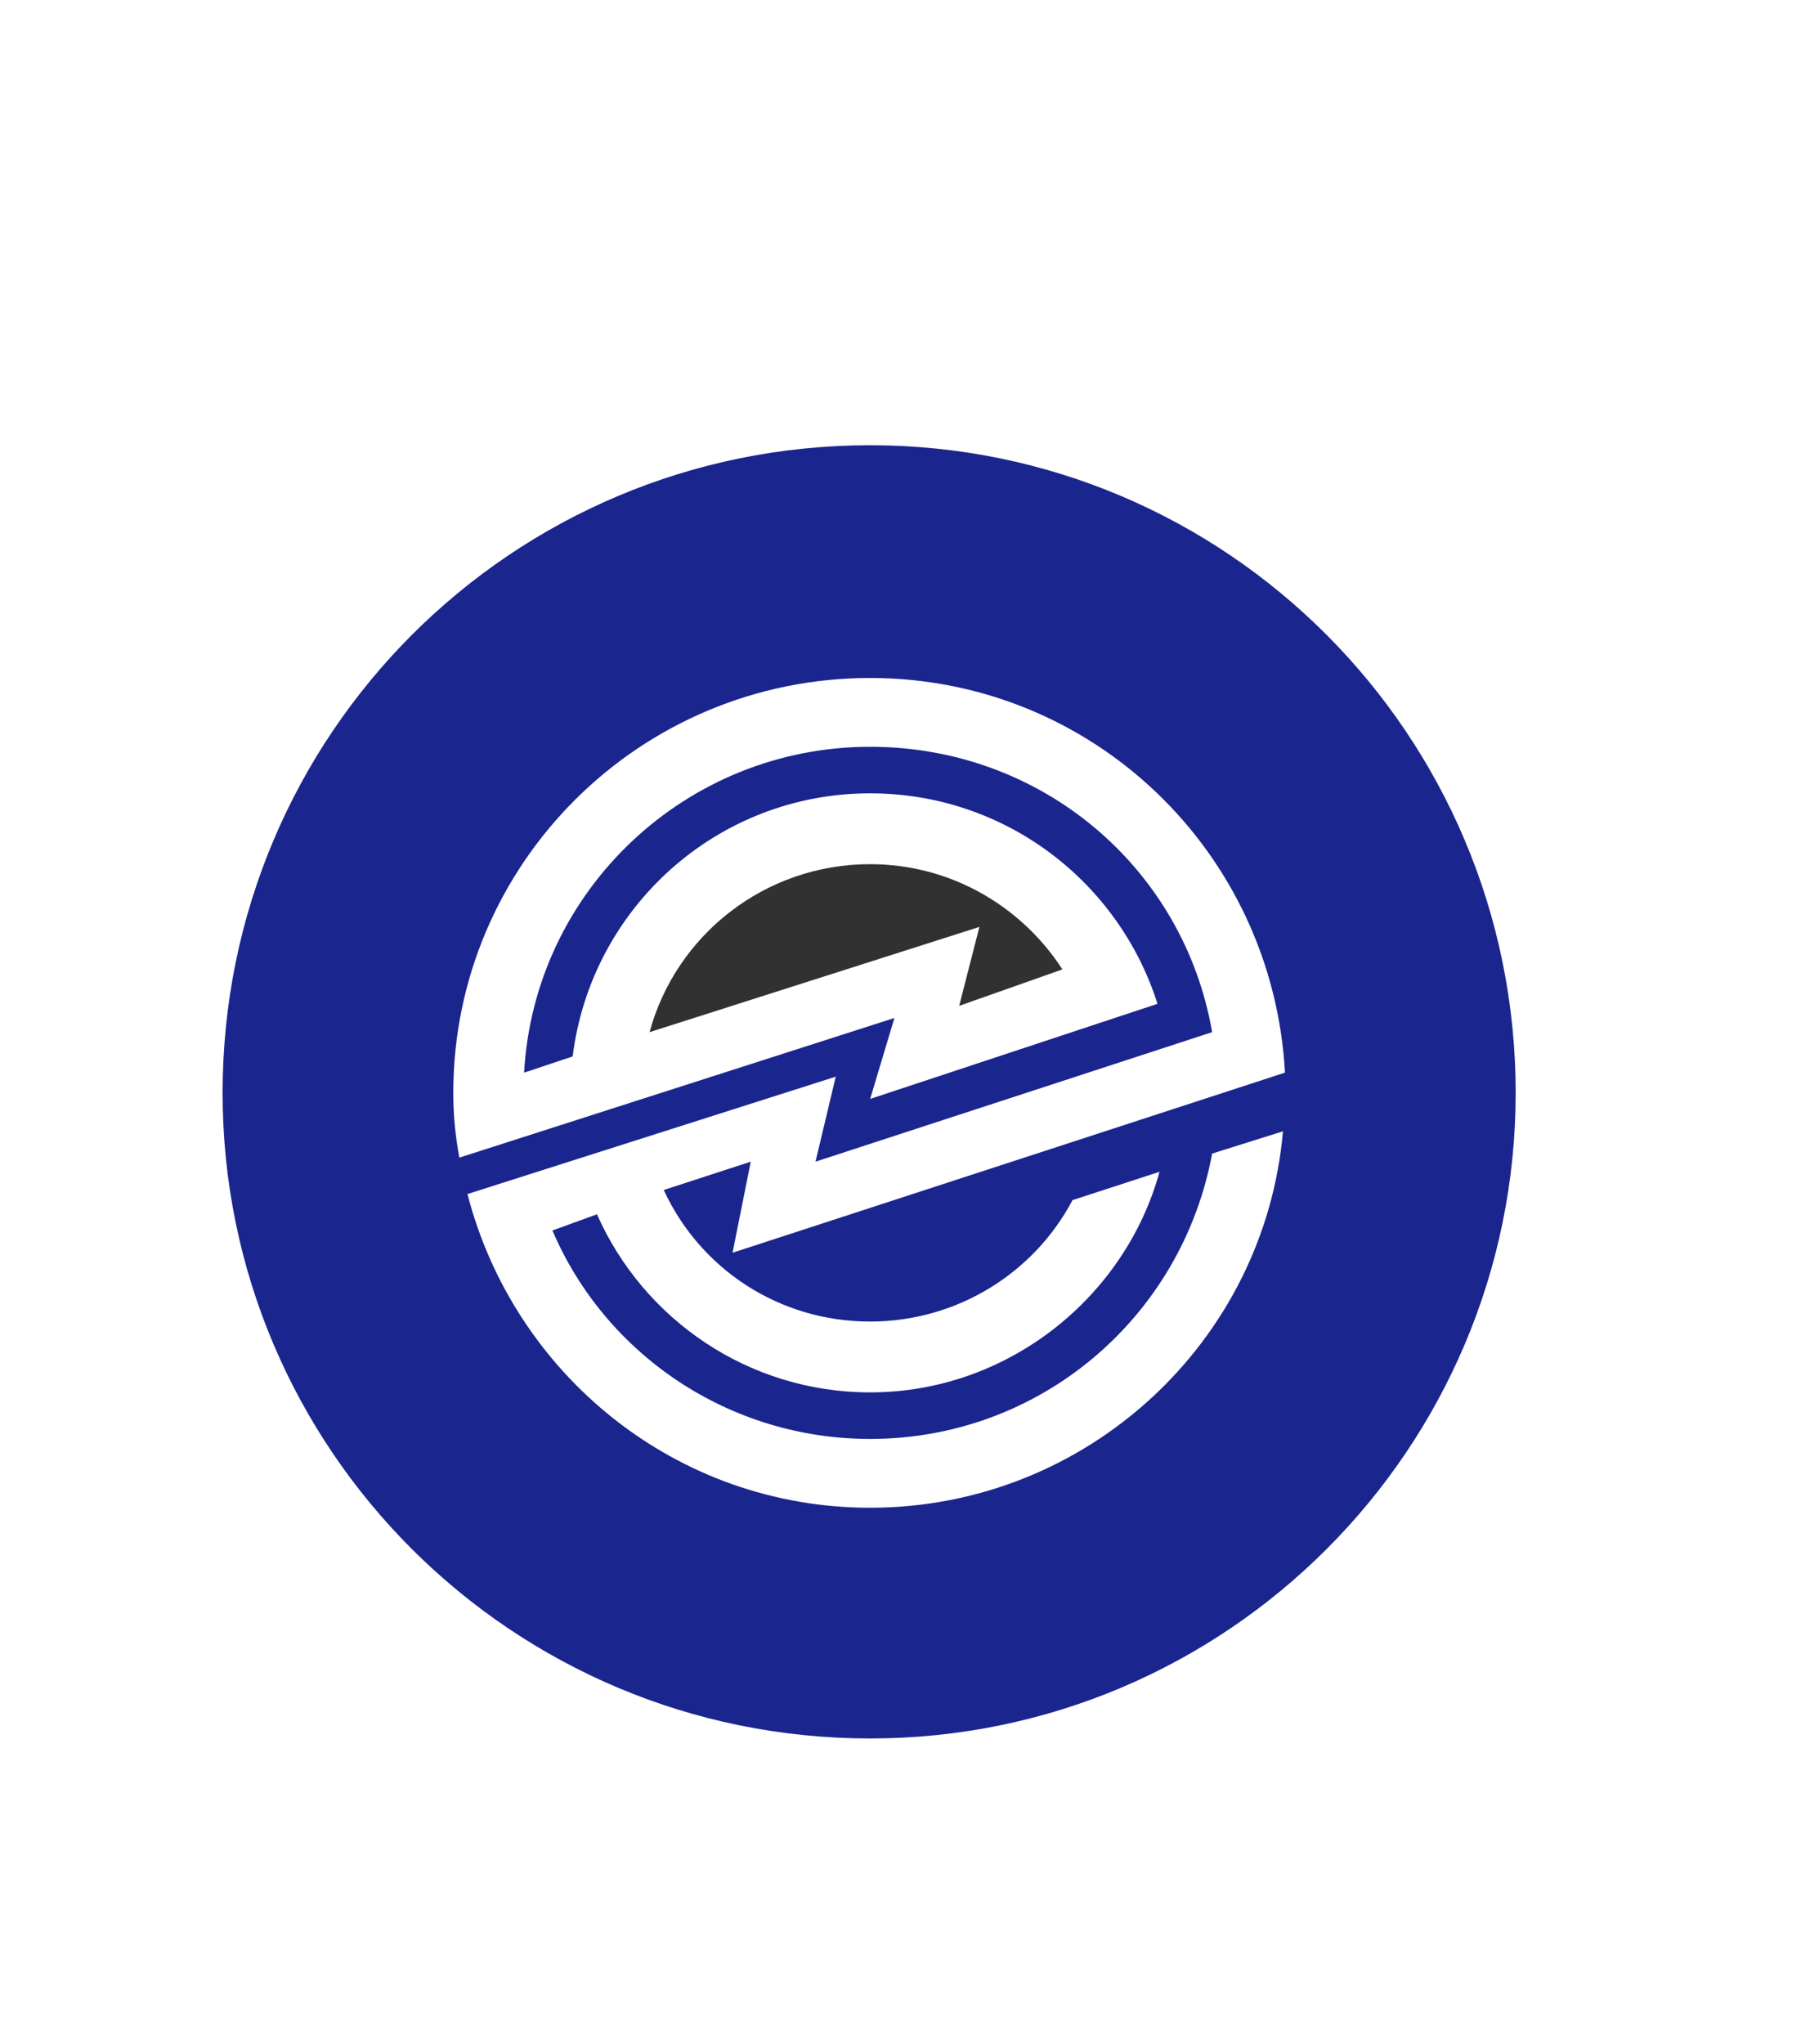 <svg version="1.2" xmlns="http://www.w3.org/2000/svg" viewBox="0 0 89 101" width="89" height="101">
	<title>Europe coin</title>
	<style>
		.s0 { fill: #313131 } 
		.s1 { fill: #1b258e } 
	</style>
	<g id="Europe coin">
		<g id="ERC-alt">
			<path id="Shape" class="s0" d="m47.4 49.7l5.1-1.8c-2-3.1-5.5-5.2-9.5-5.2-5.2 0-9.6 3.5-10.9 8.3l16.3-5.2-1 3.9z"/>
			<path id="Shape" fill-rule="evenodd" class="s1" d="m74.9 54c0 17.6-14.3 31.9-31.9 31.9-17.7 0-32-14.3-32-31.9 0-17.7 14.3-32 32-32 17.6 0 31.9 14.3 31.9 32zm-42.1 4.8l4.3-1.4-0.9 4.5 27.3-8.9c-0.6-10.9-9.5-19.5-20.5-19.5-11.4 0-20.6 9.2-20.6 20.5q0 1.6 0.3 3.2l21.5-6.9-1.2 4 14.2-4.7c-1.9-6-7.5-10.4-14.2-10.4-7.6 0-13.8 5.7-14.7 13l-2.4 0.8c0.5-9 8-16.1 17.1-16.1 8.5 0 15.5 6 16.9 14.1l-19.6 6.4 1-4.2-18.2 5.8c2.3 8.9 10.3 15.5 19.9 15.5 10.7 0 19.5-8.2 20.4-18.6l-3.5 1.1c-1.5 8.1-8.5 14.1-16.9 14.1-7 0-13.1-4.2-15.7-10.3l2.2-0.8c2.3 5.2 7.5 8.8 13.5 8.8 6.8 0 12.6-4.7 14.3-10.9l-4.3 1.4c-1.9 3.6-5.7 6-10 6-4.5 0-8.4-2.6-10.2-6.5z"/>
		</g>
	</g>
</svg>